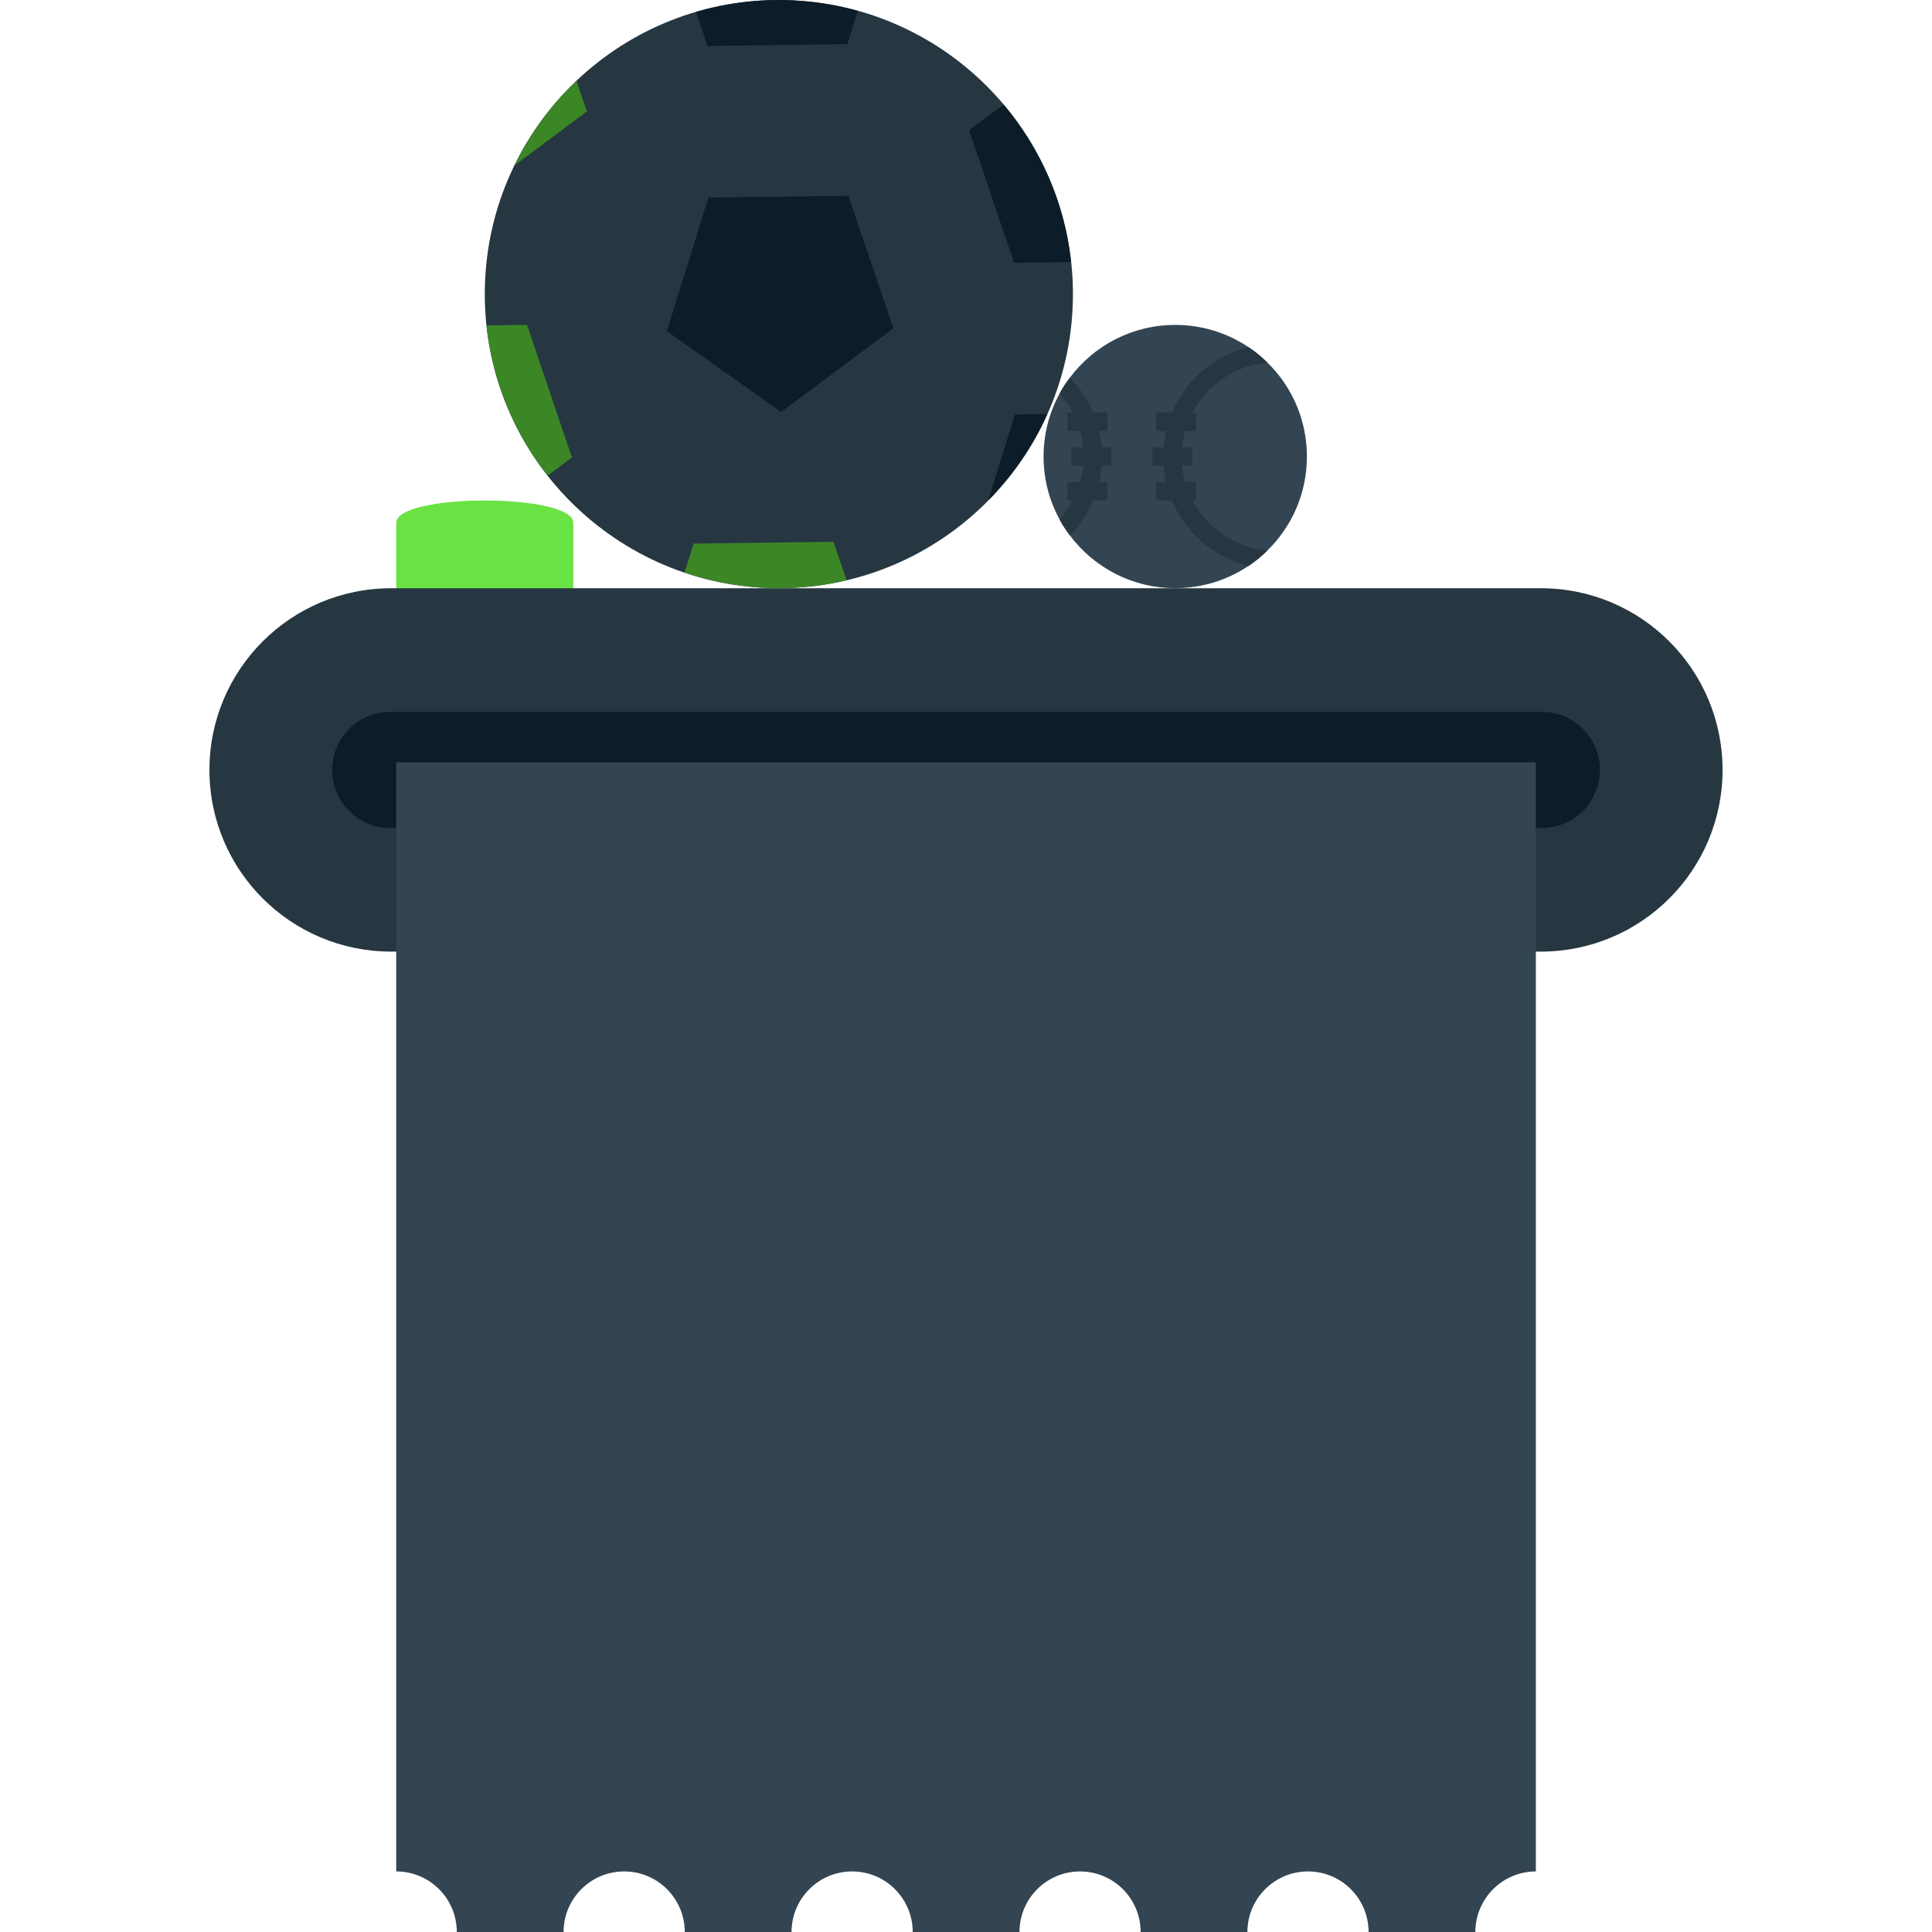 <svg width="80" height="80" viewBox="0 0 80 80" fill="none" xmlns="http://www.w3.org/2000/svg"><path d="M23.74 25.11H16.407V21.654C16.407 20.415 23.74 20.415 23.74 21.654V25.11Z" fill="#69E244"></path><path d="M63.804 24.358H16.196C12.04 24.358 8.672 27.726 8.672 31.881C8.672 36.035 12.04 39.404 16.196 39.404H63.804C67.959 39.404 71.328 36.035 71.328 31.881C71.328 27.726 67.959 24.358 63.804 24.358Z" fill="#263742"></path><path d="M63.842 29.474H16.162C14.832 29.474 13.753 30.552 13.753 31.881C13.753 33.21 14.832 34.287 16.162 34.287H63.842C65.172 34.287 66.25 33.21 66.25 31.881C66.25 30.552 65.172 29.474 63.842 29.474Z" fill="#0C1D29"></path><path d="M63.596 77.492V31.564H16.407V77.492C17.792 77.492 18.915 78.615 18.915 80H23.337C23.337 78.615 24.461 77.492 25.846 77.492C27.23 77.492 28.354 78.615 28.354 80H32.776C32.776 78.615 33.9 77.492 35.284 77.492C36.669 77.492 37.793 78.615 37.793 80H42.215C42.215 78.615 43.338 77.492 44.723 77.492C46.108 77.492 47.231 78.615 47.231 80H51.653C51.653 78.615 52.777 77.492 54.161 77.492C55.546 77.492 56.67 78.615 56.67 80H61.092C61.092 78.615 62.216 77.492 63.6 77.492H63.596Z" fill="#334552"></path><path d="M32.251 24.354C38.976 24.354 44.428 18.902 44.428 12.177C44.428 5.452 38.976 0 32.251 0C25.526 0 20.074 5.452 20.074 12.177C20.074 18.902 25.526 24.354 32.251 24.354Z" fill="#263742"></path><path d="M23.87 3.348C22.823 4.342 21.949 5.523 21.305 6.85L24.3 4.614L23.87 3.348Z" fill="#3C8725"></path><path d="M29.336 8.181L27.613 13.711L32.346 17.059L36.991 13.596L35.131 8.108L29.336 8.181Z" fill="#0C1D29"></path><path d="M43.369 17.144L42.027 17.159L40.918 20.722C41.931 19.698 42.767 18.494 43.369 17.144Z" fill="#0C1D29"></path><path d="M41.988 10.881L44.351 10.85C44.086 8.415 43.089 6.152 41.555 4.326L40.128 5.389L41.988 10.877V10.881Z" fill="#0C1D29"></path><path d="M35.092 1.829L35.522 0.453C35.1 0.334 34.67 0.238 34.226 0.165C32.358 -0.142 30.521 -0.008 28.818 0.495L29.293 1.902L35.089 1.829H35.092Z" fill="#0C1D29"></path><path d="M21.822 13.454L20.142 13.473C20.388 15.774 21.285 17.922 22.674 19.694L23.682 18.942L21.822 13.454Z" fill="#3C8725"></path><path d="M28.722 22.509L28.346 23.71C28.963 23.917 29.608 24.082 30.275 24.193C31.917 24.461 33.531 24.389 35.054 24.028L34.513 22.436L28.718 22.509H28.722Z" fill="#3C8725"></path><path d="M54.116 18.904C54.116 20.43 53.49 21.807 52.482 22.793C52.24 23.035 51.975 23.249 51.692 23.437C50.825 24.017 49.786 24.354 48.666 24.354C46.878 24.354 45.291 23.495 44.301 22.168C44.14 21.957 43.998 21.738 43.875 21.508C43.45 20.733 43.212 19.848 43.212 18.904C43.212 17.961 43.45 17.075 43.875 16.3C43.998 16.07 44.14 15.851 44.301 15.64C45.291 14.313 46.878 13.454 48.666 13.454C49.786 13.454 50.825 13.792 51.692 14.371C51.975 14.559 52.24 14.774 52.482 15.015C53.49 16.001 54.116 17.378 54.116 18.904Z" fill="#334552"></path><path d="M49.379 20.726H49.525V19.959H49.076C49.015 19.74 48.969 19.518 48.946 19.288H49.368V18.52H48.946C48.969 18.29 49.015 18.068 49.076 17.849H49.525V17.082H49.379C49.981 15.943 51.136 15.134 52.482 15.015C52.24 14.774 51.975 14.559 51.692 14.371C50.265 14.731 49.095 15.748 48.528 17.082H47.88V17.849H48.282C48.232 18.068 48.198 18.29 48.179 18.52H47.718V19.288H48.179C48.198 19.518 48.232 19.74 48.282 19.959H47.88V20.726H48.528C49.095 22.061 50.265 23.077 51.692 23.437C51.975 23.249 52.24 23.035 52.482 22.793C51.136 22.674 49.981 21.865 49.379 20.726Z" fill="#263742"></path><path d="M46.008 19.288V18.521H45.62C45.601 18.29 45.563 18.068 45.513 17.849H45.847V17.082H45.268C45.037 16.541 44.708 16.051 44.301 15.64C44.14 15.851 43.998 16.07 43.875 16.3C44.086 16.534 44.27 16.799 44.42 17.082H44.201V17.849H44.723C44.784 18.068 44.83 18.29 44.853 18.521H44.362V19.288H44.853C44.83 19.518 44.784 19.74 44.723 19.959H44.201V20.726H44.42C44.27 21.01 44.086 21.274 43.875 21.508C43.998 21.738 44.14 21.957 44.301 22.168C44.708 21.758 45.037 21.267 45.268 20.726H45.847V19.959H45.513C45.563 19.74 45.601 19.518 45.62 19.288H46.008Z" fill="#263742"></path></svg>